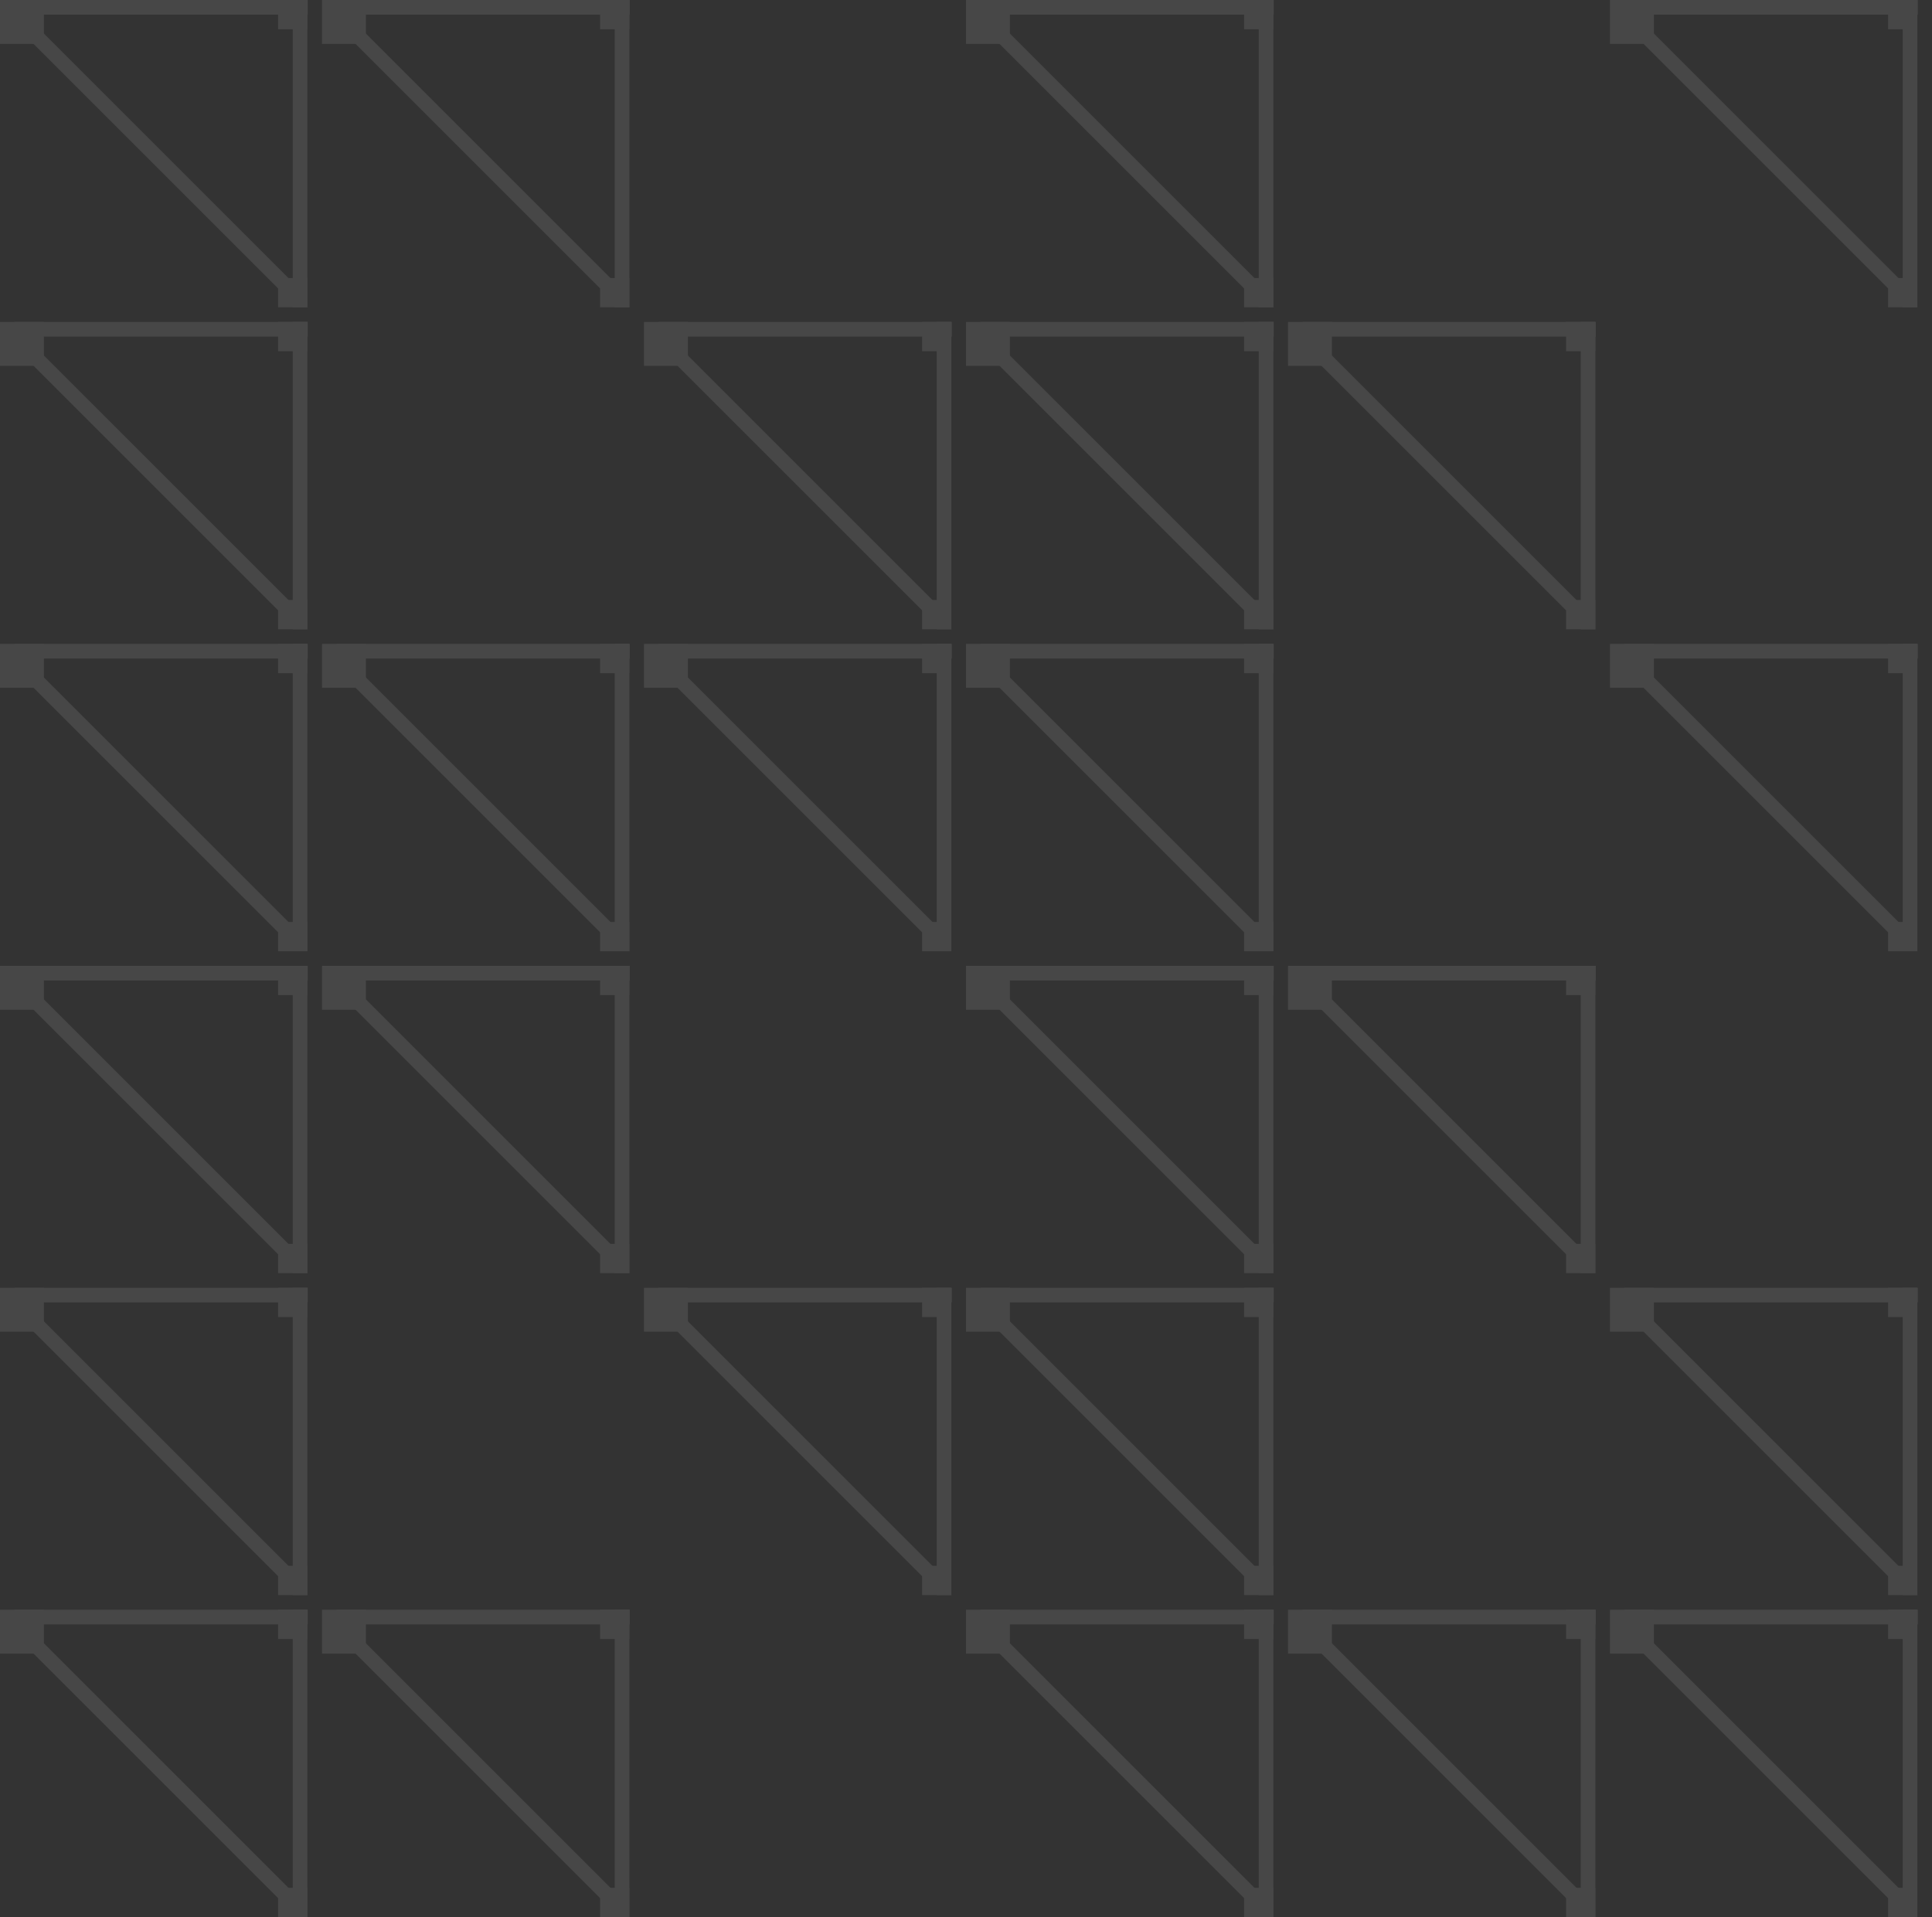 <svg width="132" height="131" viewBox="0 0 132 131" xmlns="http://www.w3.org/2000/svg"><rect x="0" y="0" width="132" height="131" fill="#333333" stroke="none"/><title>Tile</title><desc>Created with Sketch.</desc><g opacity=".1" fill="none"><g><path id="Rectangle-7" fill="#fff" d="M110 110h3v3h-3z"/><path id="Rectangle-7-Copy" fill="#fff" d="M129 129h2v2h-2z"/><path id="Rectangle-7-Copy-2" fill="#fff" d="M129 110h2v2h-2z"/><path d="M111.5 110.5h19.026" id="Line" stroke="#fff" stroke-linecap="square"/><path d="M130.5 110.5v20" id="Line-2" stroke="#fff" stroke-linecap="square"/><path d="M111.5 111.5l18 18" id="Line-3" stroke="#fff" stroke-linecap="square"/></g><g><path id="Rectangle-7" fill="#fff" d="M88 110h3v3h-3z"/><path id="Rectangle-7-Copy" fill="#fff" d="M107 129h2v2h-2z"/><path id="Rectangle-7-Copy-2" fill="#fff" d="M107 110h2v2h-2z"/><path d="M89.5 110.5h19.026" id="Line" stroke="#fff" stroke-linecap="square"/><path d="M108.5 110.5v20" id="Line-2" stroke="#fff" stroke-linecap="square"/><path d="M89.5 111.5l18 18" id="Line-3" stroke="#fff" stroke-linecap="square"/></g><g><path id="Rectangle-7" fill="#fff" d="M66 110h3v3h-3z"/><path id="Rectangle-7-Copy" fill="#fff" d="M85 129h2v2h-2z"/><path id="Rectangle-7-Copy-2" fill="#fff" d="M85 110h2v2h-2z"/><path d="M67.5 110.5h19.026" id="Line" stroke="#fff" stroke-linecap="square"/><path d="M86.5 110.5v20" id="Line-2" stroke="#fff" stroke-linecap="square"/><path d="M67.5 111.5l18 18" id="Line-3" stroke="#fff" stroke-linecap="square"/></g><g><path id="Rectangle-7" fill="#fff" d="M22 110h3v3h-3z"/><path id="Rectangle-7-Copy" fill="#fff" d="M41 129h2v2h-2z"/><path id="Rectangle-7-Copy-2" fill="#fff" d="M41 110h2v2h-2z"/><path d="M23.5 110.5h19.026" id="Line" stroke="#fff" stroke-linecap="square"/><path d="M42.5 110.5v20" id="Line-2" stroke="#fff" stroke-linecap="square"/><path d="M23.5 111.5l18 18" id="Line-3" stroke="#fff" stroke-linecap="square"/></g><g><path id="Rectangle-7" fill="#fff" d="M0 110h3v3h-3z"/><path id="Rectangle-7-Copy" fill="#fff" d="M19 129h2v2h-2z"/><path id="Rectangle-7-Copy-2" fill="#fff" d="M19 110h2v2h-2z"/><path d="M1.5 110.5h19.026" id="Line" stroke="#fff" stroke-linecap="square"/><path d="M20.5 110.5v20" id="Line-2" stroke="#fff" stroke-linecap="square"/><path d="M1.5 111.5l18 18" id="Line-3" stroke="#fff" stroke-linecap="square"/></g><g><path id="Rectangle-7" fill="#fff" d="M110 88h3v3h-3z"/><path id="Rectangle-7-Copy" fill="#fff" d="M129 107h2v2h-2z"/><path id="Rectangle-7-Copy-2" fill="#fff" d="M129 88h2v2h-2z"/><path d="M111.5 88.5h19.026" id="Line" stroke="#fff" stroke-linecap="square"/><path d="M130.5 88.5v20" id="Line-2" stroke="#fff" stroke-linecap="square"/><path d="M111.5 89.5l18 18" id="Line-3" stroke="#fff" stroke-linecap="square"/></g><g><path id="Rectangle-7" fill="#fff" d="M66 88h3v3h-3z"/><path id="Rectangle-7-Copy" fill="#fff" d="M85 107h2v2h-2z"/><path id="Rectangle-7-Copy-2" fill="#fff" d="M85 88h2v2h-2z"/><path d="M67.5 88.5h19.026" id="Line" stroke="#fff" stroke-linecap="square"/><path d="M86.5 88.5v20" id="Line-2" stroke="#fff" stroke-linecap="square"/><path d="M67.5 89.5l18 18" id="Line-3" stroke="#fff" stroke-linecap="square"/></g><g><path id="Rectangle-7" fill="#fff" d="M44 88h3v3h-3z"/><path id="Rectangle-7-Copy" fill="#fff" d="M63 107h2v2h-2z"/><path id="Rectangle-7-Copy-2" fill="#fff" d="M63 88h2v2h-2z"/><path d="M45.5 88.5h19.026" id="Line" stroke="#fff" stroke-linecap="square"/><path d="M64.5 88.5v20" id="Line-2" stroke="#fff" stroke-linecap="square"/><path d="M45.5 89.5l18 18" id="Line-3" stroke="#fff" stroke-linecap="square"/></g><g><path id="Rectangle-7" fill="#fff" d="M0 88h3v3h-3z"/><path id="Rectangle-7-Copy" fill="#fff" d="M19 107h2v2h-2z"/><path id="Rectangle-7-Copy-2" fill="#fff" d="M19 88h2v2h-2z"/><path d="M1.5 88.5h19.026" id="Line" stroke="#fff" stroke-linecap="square"/><path d="M20.5 88.5v20" id="Line-2" stroke="#fff" stroke-linecap="square"/><path d="M1.5 89.5l18 18" id="Line-3" stroke="#fff" stroke-linecap="square"/></g><g><path id="Rectangle-7" fill="#fff" d="M88 66h3v3h-3z"/><path id="Rectangle-7-Copy" fill="#fff" d="M107 85h2v2h-2z"/><path id="Rectangle-7-Copy-2" fill="#fff" d="M107 66h2v2h-2z"/><path d="M89.5 66.5h19.026" id="Line" stroke="#fff" stroke-linecap="square"/><path d="M108.5 66.5v20" id="Line-2" stroke="#fff" stroke-linecap="square"/><path d="M89.5 67.5l18 18" id="Line-3" stroke="#fff" stroke-linecap="square"/></g><g><path id="Rectangle-7" fill="#fff" d="M66 66h3v3h-3z"/><path id="Rectangle-7-Copy" fill="#fff" d="M85 85h2v2h-2z"/><path id="Rectangle-7-Copy-2" fill="#fff" d="M85 66h2v2h-2z"/><path d="M67.5 66.5h19.026" id="Line" stroke="#fff" stroke-linecap="square"/><path d="M86.5 66.5v20" id="Line-2" stroke="#fff" stroke-linecap="square"/><path d="M67.5 67.5l18 18" id="Line-3" stroke="#fff" stroke-linecap="square"/></g><g><path id="Rectangle-7" fill="#fff" d="M22 66h3v3h-3z"/><path id="Rectangle-7-Copy" fill="#fff" d="M41 85h2v2h-2z"/><path id="Rectangle-7-Copy-2" fill="#fff" d="M41 66h2v2h-2z"/><path d="M23.5 66.5h19.026" id="Line" stroke="#fff" stroke-linecap="square"/><path d="M42.5 66.5v20" id="Line-2" stroke="#fff" stroke-linecap="square"/><path d="M23.5 67.5l18 18" id="Line-3" stroke="#fff" stroke-linecap="square"/></g><g><path id="Rectangle-7" fill="#fff" d="M0 66h3v3h-3z"/><path id="Rectangle-7-Copy" fill="#fff" d="M19 85h2v2h-2z"/><path id="Rectangle-7-Copy-2" fill="#fff" d="M19 66h2v2h-2z"/><path d="M1.5 66.5h19.026" id="Line" stroke="#fff" stroke-linecap="square"/><path d="M20.5 66.5v20" id="Line-2" stroke="#fff" stroke-linecap="square"/><path d="M1.5 67.5l18 18" id="Line-3" stroke="#fff" stroke-linecap="square"/></g><g><path id="Rectangle-7" fill="#fff" d="M110 44h3v3h-3z"/><path id="Rectangle-7-Copy" fill="#fff" d="M129 63h2v2h-2z"/><path id="Rectangle-7-Copy-2" fill="#fff" d="M129 44h2v2h-2z"/><path d="M111.5 44.5h19.026" id="Line" stroke="#fff" stroke-linecap="square"/><path d="M130.5 44.5v20" id="Line-2" stroke="#fff" stroke-linecap="square"/><path d="M111.5 45.5l18 18" id="Line-3" stroke="#fff" stroke-linecap="square"/></g><g><path id="Rectangle-7" fill="#fff" d="M66 44h3v3h-3z"/><path id="Rectangle-7-Copy" fill="#fff" d="M85 63h2v2h-2z"/><path id="Rectangle-7-Copy-2" fill="#fff" d="M85 44h2v2h-2z"/><path d="M67.5 44.5h19.026" id="Line" stroke="#fff" stroke-linecap="square"/><path d="M86.5 44.5v20" id="Line-2" stroke="#fff" stroke-linecap="square"/><path d="M67.5 45.5l18 18" id="Line-3" stroke="#fff" stroke-linecap="square"/></g><g><path id="Rectangle-7" fill="#fff" d="M44 44h3v3h-3z"/><path id="Rectangle-7-Copy" fill="#fff" d="M63 63h2v2h-2z"/><path id="Rectangle-7-Copy-2" fill="#fff" d="M63 44h2v2h-2z"/><path d="M45.5 44.5h19.026" id="Line" stroke="#fff" stroke-linecap="square"/><path d="M64.5 44.5v20" id="Line-2" stroke="#fff" stroke-linecap="square"/><path d="M45.5 45.5l18 18" id="Line-3" stroke="#fff" stroke-linecap="square"/></g><g><path id="Rectangle-7" fill="#fff" d="M22 44h3v3h-3z"/><path id="Rectangle-7-Copy" fill="#fff" d="M41 63h2v2h-2z"/><path id="Rectangle-7-Copy-2" fill="#fff" d="M41 44h2v2h-2z"/><path d="M23.5 44.5h19.026" id="Line" stroke="#fff" stroke-linecap="square"/><path d="M42.5 44.5v20" id="Line-2" stroke="#fff" stroke-linecap="square"/><path d="M23.5 45.5l18 18" id="Line-3" stroke="#fff" stroke-linecap="square"/></g><g><path id="Rectangle-7" fill="#fff" d="M0 44h3v3h-3z"/><path id="Rectangle-7-Copy" fill="#fff" d="M19 63h2v2h-2z"/><path id="Rectangle-7-Copy-2" fill="#fff" d="M19 44h2v2h-2z"/><path d="M1.5 44.5h19.026" id="Line" stroke="#fff" stroke-linecap="square"/><path d="M20.5 44.5v20" id="Line-2" stroke="#fff" stroke-linecap="square"/><path d="M1.5 45.5l18 18" id="Line-3" stroke="#fff" stroke-linecap="square"/></g><g><path id="Rectangle-7" fill="#fff" d="M88 22h3v3h-3z"/><path id="Rectangle-7-Copy" fill="#fff" d="M107 41h2v2h-2z"/><path id="Rectangle-7-Copy-2" fill="#fff" d="M107 22h2v2h-2z"/><path d="M89.5 22.5h19.026" id="Line" stroke="#fff" stroke-linecap="square"/><path d="M108.5 22.5v20" id="Line-2" stroke="#fff" stroke-linecap="square"/><path d="M89.5 23.5l18 18" id="Line-3" stroke="#fff" stroke-linecap="square"/></g><g><path id="Rectangle-7" fill="#fff" d="M66 22h3v3h-3z"/><path id="Rectangle-7-Copy" fill="#fff" d="M85 41h2v2h-2z"/><path id="Rectangle-7-Copy-2" fill="#fff" d="M85 22h2v2h-2z"/><path d="M67.5 22.5h19.026" id="Line" stroke="#fff" stroke-linecap="square"/><path d="M86.5 22.5v20" id="Line-2" stroke="#fff" stroke-linecap="square"/><path d="M67.5 23.5l18 18" id="Line-3" stroke="#fff" stroke-linecap="square"/></g><g><path id="Rectangle-7" fill="#fff" d="M44 22h3v3h-3z"/><path id="Rectangle-7-Copy" fill="#fff" d="M63 41h2v2h-2z"/><path id="Rectangle-7-Copy-2" fill="#fff" d="M63 22h2v2h-2z"/><path d="M45.5 22.5h19.026" id="Line" stroke="#fff" stroke-linecap="square"/><path d="M64.5 22.5v20" id="Line-2" stroke="#fff" stroke-linecap="square"/><path d="M45.5 23.5l18 18" id="Line-3" stroke="#fff" stroke-linecap="square"/></g><g><path id="Rectangle-7" fill="#fff" d="M0 22h3v3h-3z"/><path id="Rectangle-7-Copy" fill="#fff" d="M19 41h2v2h-2z"/><path id="Rectangle-7-Copy-2" fill="#fff" d="M19 22h2v2h-2z"/><path d="M1.5 22.5h19.026" id="Line" stroke="#fff" stroke-linecap="square"/><path d="M20.5 22.5v20" id="Line-2" stroke="#fff" stroke-linecap="square"/><path d="M1.5 23.5l18 18" id="Line-3" stroke="#fff" stroke-linecap="square"/></g><g><path id="Rectangle-7" fill="#fff" d="M110 0h3v3h-3z"/><path id="Rectangle-7-Copy" fill="#fff" d="M129 19h2v2h-2z"/><path id="Rectangle-7-Copy-2" fill="#fff" d="M129 0h2v2h-2z"/><path d="M111.5.5h19.026" id="Line" stroke="#fff" stroke-linecap="square"/><path d="M130.5.5v20" id="Line-2" stroke="#fff" stroke-linecap="square"/><path d="M111.5 1.5l18 18" id="Line-3" stroke="#fff" stroke-linecap="square"/></g><g><path id="Rectangle-7" fill="#fff" d="M66 0h3v3h-3z"/><path id="Rectangle-7-Copy" fill="#fff" d="M85 19h2v2h-2z"/><path id="Rectangle-7-Copy-2" fill="#fff" d="M85 0h2v2h-2z"/><path d="M67.5.5h19.026" id="Line" stroke="#fff" stroke-linecap="square"/><path d="M86.5.5v20" id="Line-2" stroke="#fff" stroke-linecap="square"/><path d="M67.5 1.5l18 18" id="Line-3" stroke="#fff" stroke-linecap="square"/></g><g><path id="Rectangle-7" fill="#fff" d="M22 0h3v3h-3z"/><path id="Rectangle-7-Copy" fill="#fff" d="M41 19h2v2h-2z"/><path id="Rectangle-7-Copy-2" fill="#fff" d="M41 0h2v2h-2z"/><path d="M23.5.5h19.026" id="Line" stroke="#fff" stroke-linecap="square"/><path d="M42.5.5v20" id="Line-2" stroke="#fff" stroke-linecap="square"/><path d="M23.5 1.5l18 18" id="Line-3" stroke="#fff" stroke-linecap="square"/></g><g><path fill="#fff" d="M0 0h3v3h-3z"/><path fill="#fff" d="M19 19h2v2h-2z"/><path fill="#fff" d="M19 0h2v2h-2z"/><path d="M1.5.5h19.026" stroke="#fff" stroke-linecap="square"/><path d="M20.5.5v20" stroke="#fff" stroke-linecap="square"/><path d="M1.5 1.5l18 18" stroke="#fff" stroke-linecap="square"/></g></g></svg>